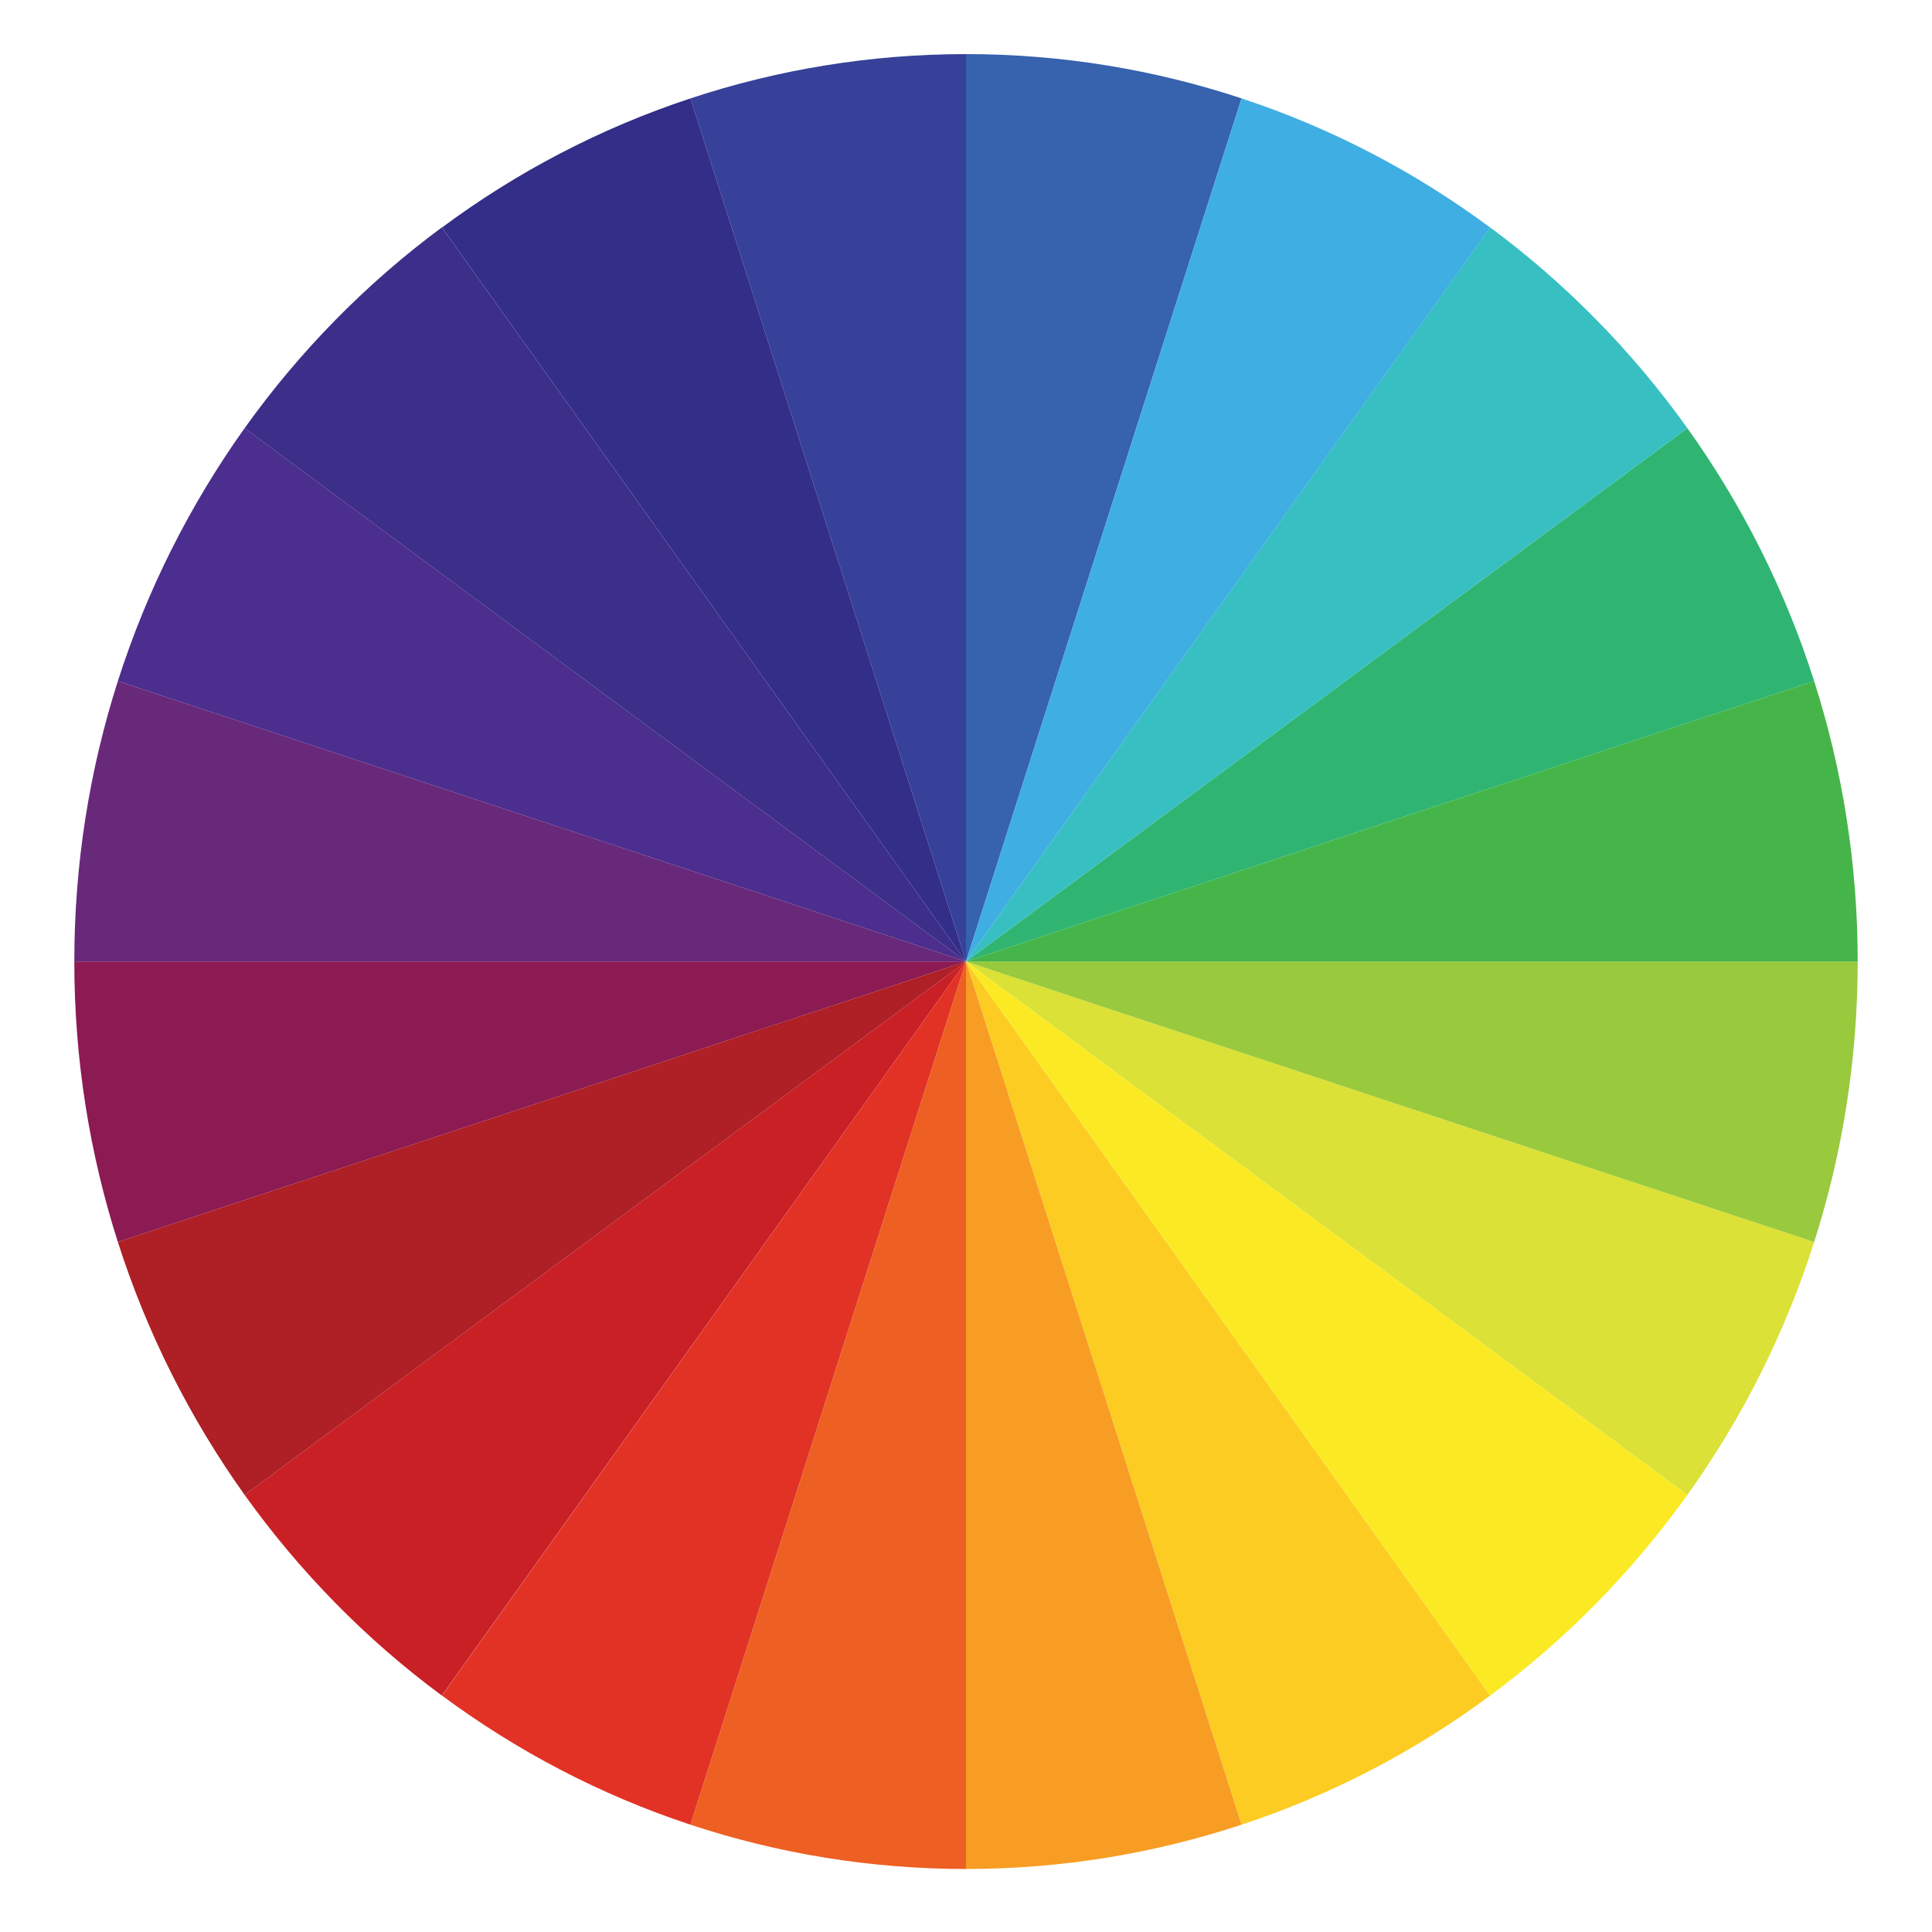 <svg width="13" height="13" viewBox="0 0 13 13" fill="none" xmlns="http://www.w3.org/2000/svg">
<path fill-rule="evenodd" clip-rule="evenodd" d="M11.354 2.881C11.721 3.394 12.011 3.967 12.207 4.583L6.5 6.47L11.354 2.881Z" fill="#2FB571"/>
<path fill-rule="evenodd" clip-rule="evenodd" d="M6.5 0.364C7.147 0.364 7.77 0.469 8.354 0.662L6.5 6.47V0.364Z" fill="#3662AE"/>
<path fill-rule="evenodd" clip-rule="evenodd" d="M0.793 8.357C0.603 7.763 0.5 7.128 0.5 6.47H6.5L0.793 8.357Z" fill="#8B1B52"/>
<path fill-rule="evenodd" clip-rule="evenodd" d="M2.973 11.409C2.464 11.033 2.016 10.576 1.646 10.059L6.5 6.47L2.973 11.409Z" fill="#C92026"/>
<path fill-rule="evenodd" clip-rule="evenodd" d="M12.207 8.357C12.011 8.973 11.721 9.546 11.354 10.059L6.5 6.47L12.207 8.357Z" fill="#DBE136"/>
<path fill-rule="evenodd" clip-rule="evenodd" d="M12.5 6.47C12.5 7.128 12.397 7.763 12.207 8.357L6.5 6.47H12.5Z" fill="#99C93C"/>
<path fill-rule="evenodd" clip-rule="evenodd" d="M10.027 11.409C9.523 11.783 8.96 12.078 8.354 12.278L6.5 6.47L10.027 11.409Z" fill="#FDCC23"/>
<path fill-rule="evenodd" clip-rule="evenodd" d="M11.354 10.059C10.984 10.576 10.536 11.033 10.027 11.409L6.5 6.47L11.354 10.059Z" fill="#FBEA23"/>
<path fill-rule="evenodd" clip-rule="evenodd" d="M4.646 0.662C5.23 0.469 5.853 0.364 6.5 0.364V6.47L4.646 0.662Z" fill="#37419A"/>
<path fill-rule="evenodd" clip-rule="evenodd" d="M10.027 1.53C10.536 1.907 10.984 2.363 11.354 2.881L6.5 6.47L10.027 1.53Z" fill="#38BFC2"/>
<path fill-rule="evenodd" clip-rule="evenodd" d="M0.793 4.583C0.99 3.967 1.28 3.394 1.646 2.881L6.5 6.47L0.793 4.583Z" fill="#4B2E8E"/>
<path fill-rule="evenodd" clip-rule="evenodd" d="M2.974 1.531C3.477 1.157 4.041 0.862 4.646 0.662L6.5 6.47L2.974 1.531Z" fill="#332E88"/>
<path fill-rule="evenodd" clip-rule="evenodd" d="M0.5 6.47C0.5 5.811 0.603 5.177 0.793 4.583L6.5 6.47H0.5Z" fill="#68297B"/>
<path fill-rule="evenodd" clip-rule="evenodd" d="M1.646 2.881C2.016 2.363 2.464 1.907 2.973 1.53L6.5 6.47L1.646 2.881Z" fill="#3C2E89"/>
<path fill-rule="evenodd" clip-rule="evenodd" d="M8.354 0.662C8.96 0.862 9.523 1.157 10.027 1.531L6.5 6.47L8.354 0.662Z" fill="#3FAEE3"/>
<path fill-rule="evenodd" clip-rule="evenodd" d="M8.354 12.278C7.77 12.471 7.147 12.576 6.5 12.576V6.47L8.354 12.278Z" fill="#F89D24"/>
<path fill-rule="evenodd" clip-rule="evenodd" d="M4.646 12.278C4.041 12.078 3.478 11.783 2.974 11.409L6.5 6.47L4.646 12.278Z" fill="#E23226"/>
<path fill-rule="evenodd" clip-rule="evenodd" d="M6.5 12.576C5.853 12.576 5.23 12.471 4.646 12.278L6.5 6.47V12.576Z" fill="#ED5F23"/>
<path fill-rule="evenodd" clip-rule="evenodd" d="M6.5 6.47L1.646 10.059C1.28 9.546 0.99 8.973 0.793 8.357L6.5 6.47Z" fill="#AE1F26"/>
<path fill-rule="evenodd" clip-rule="evenodd" d="M12.207 4.583C12.397 5.177 12.5 5.811 12.5 6.47H6.5L12.207 4.583Z" fill="#45B549"/>
</svg>
